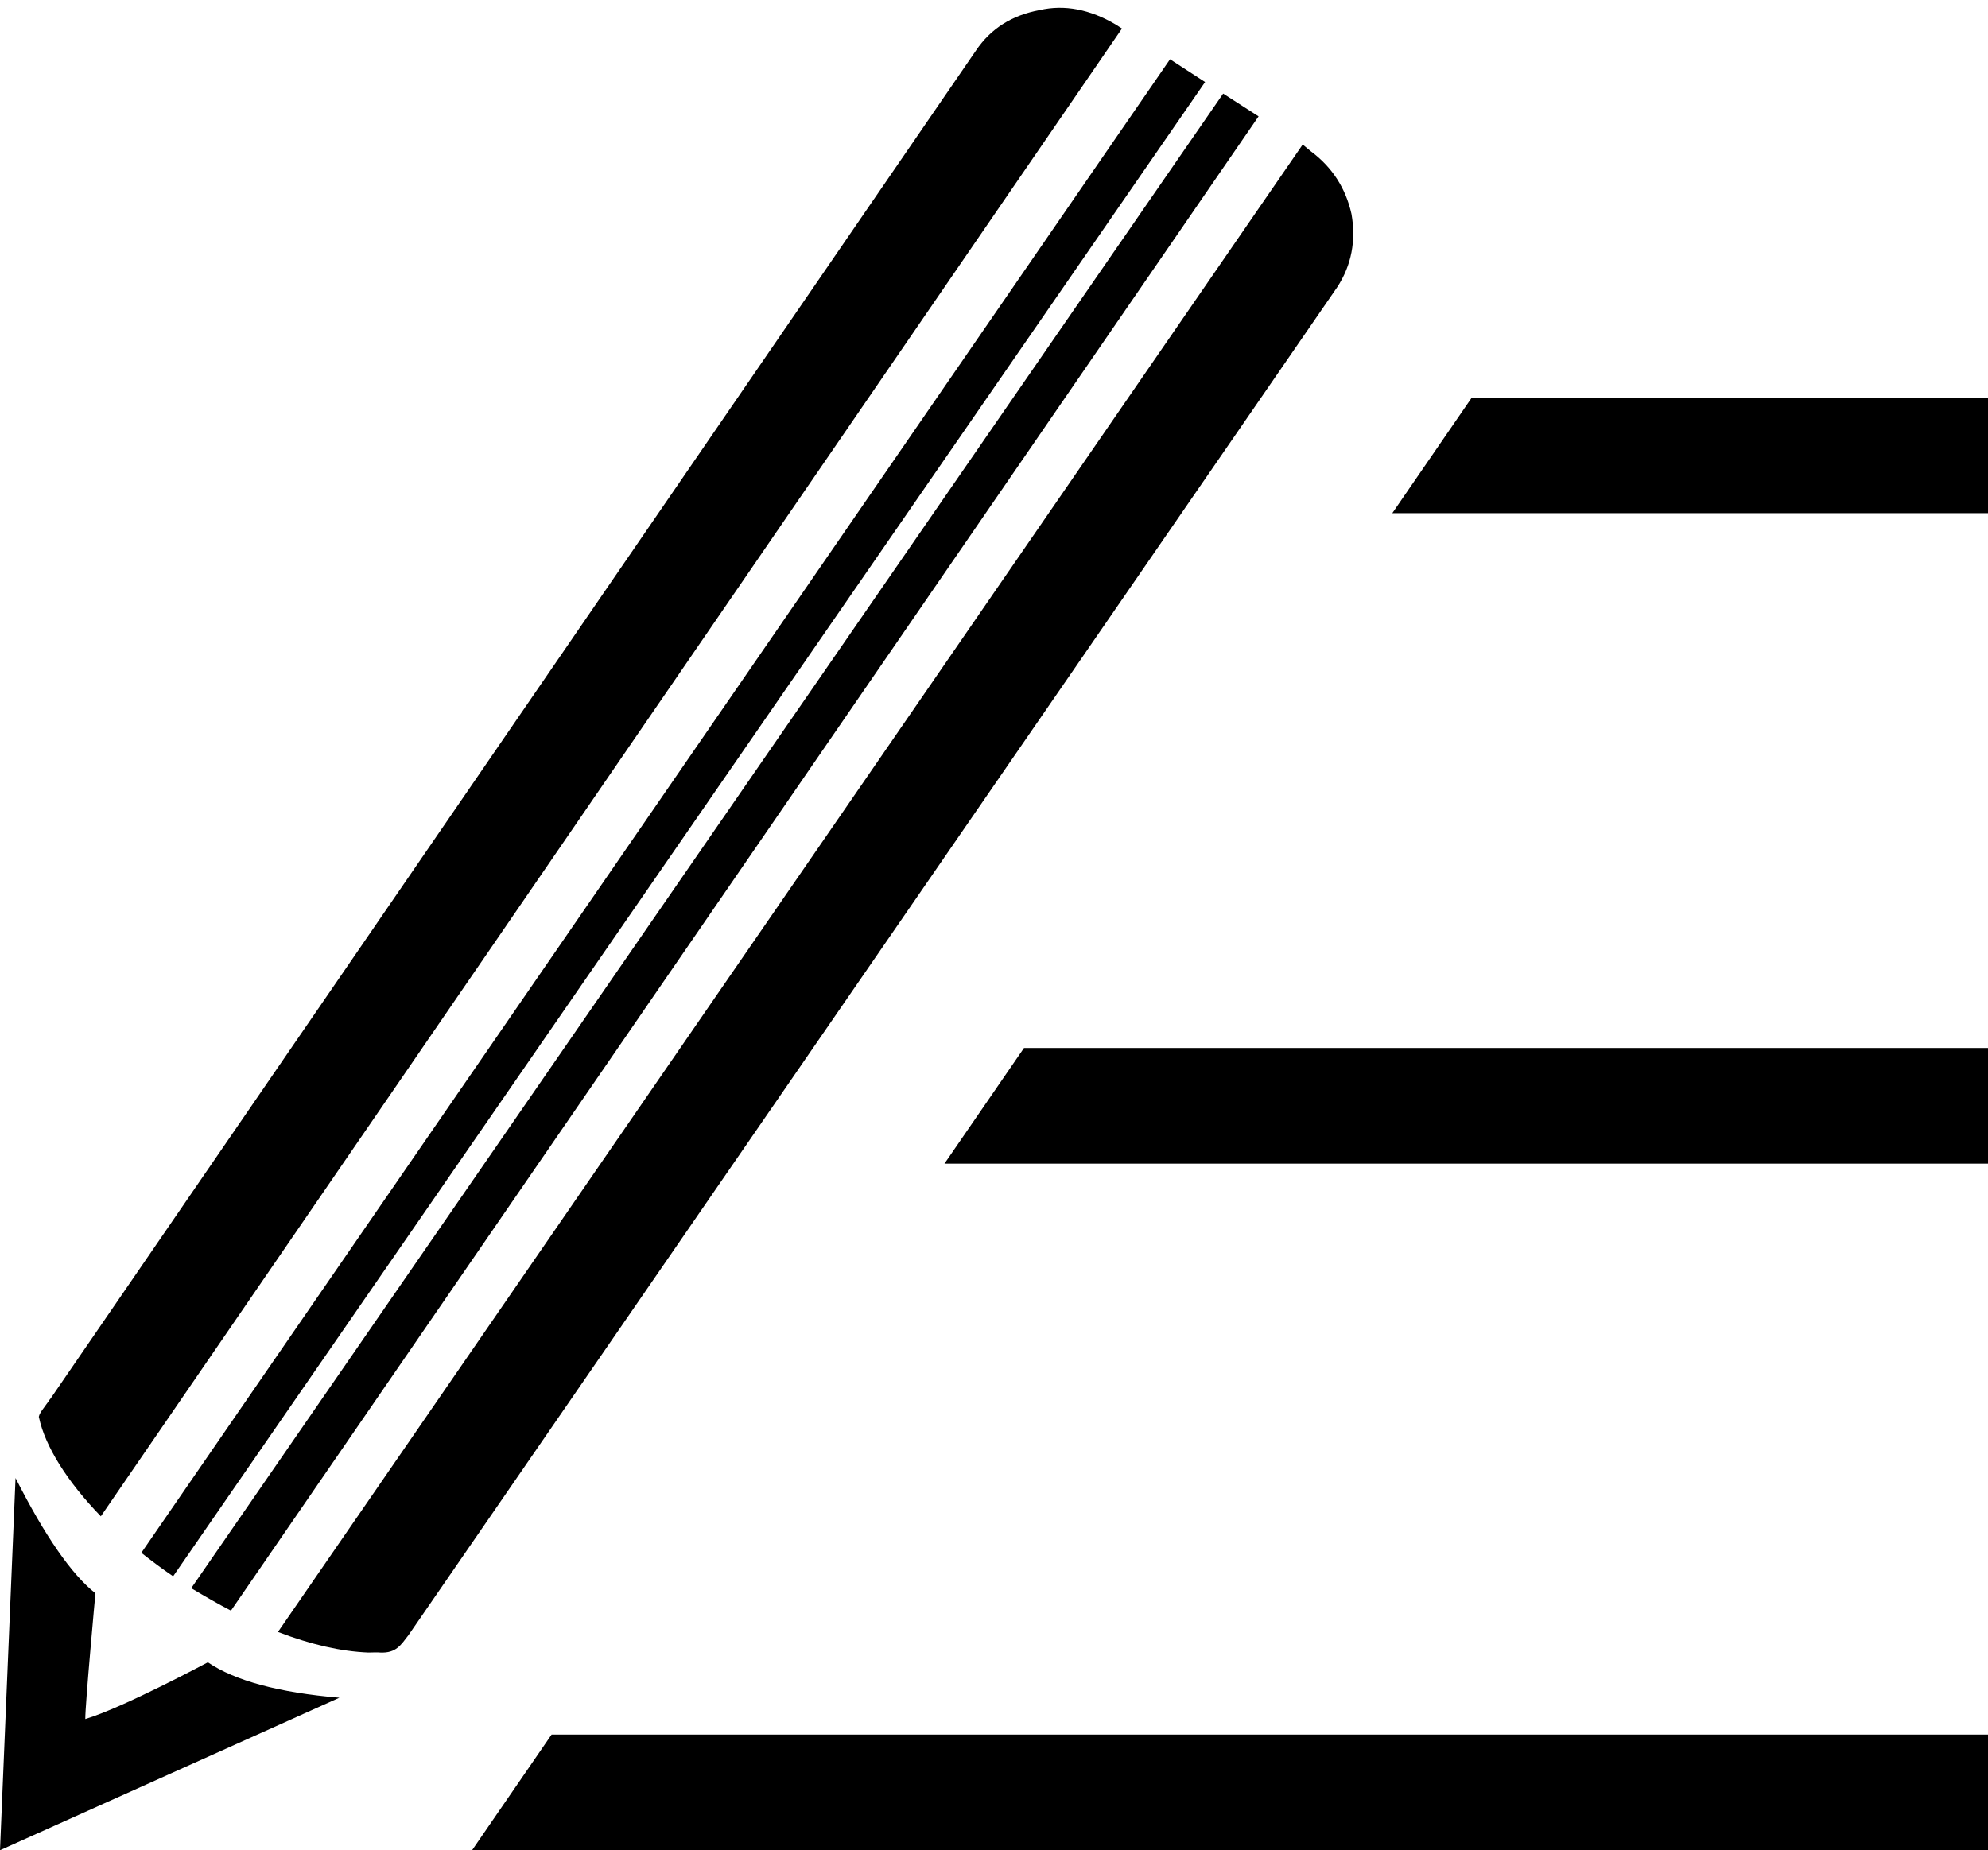 <?xml version="1.0" encoding="utf-8"?>
<!-- Generator: Adobe Illustrator 21.1.0, SVG Export Plug-In . SVG Version: 6.00 Build 0)  -->
<svg version="1.1" id="Layer_3" xmlns="http://www.w3.org/2000/svg" xmlns:xlink="http://www.w3.org/1999/xlink" x="0px" y="0px"
	 viewBox="0 0 550 512" style="enable-background:new 0 0 550 512;" xml:space="preserve">
<g id="_x33_2">
	<polygon points="550,512 130.6,512 152.6,480 550,480 	"/>
	<polygon points="550,322 261.3,322 283.3,290 550,290 	"/>
	<polygon points="550,142 385.2,142 407.2,110 550,110 	"/>
	<g>
		<path d="M310.4,7.9L27.9,419.6c-9.4-9.7-15.4-19.4-17.1-27.3c-0.2-0.3,0.2-1.1,0.8-2l0,0l1.3-1.8c0.1-0.1,0.2-0.3,0.3-0.4
			c0.3-0.4,0.5-0.8,0.8-1.1L270,14c4.1-6.1,10-9.8,17.6-11.2c6.9-1.6,14-0.2,21.1,4l0,0L310.4,7.9z"/>
	</g>
	<g>
		<path d="M348.2,32.2L63.9,445.7c-3.5-1.8-7.1-3.9-10.8-6.1c-0.1,0-0.1-0.1-0.2-0.1L338.4,25.9L348.2,32.2z"/>
	</g>
	<g>
		<path d="M333.4,22.7L47.9,436.2c-3.1-2.1-6-4.3-8.8-6.5L323.7,16.4L333.4,22.7z"/>
	</g>
	<g>
		<path d="M370,79.4L113,452.5c-2.1,2.7-3.4,5-7.8,4.8c-0.9-0.1-2.1,0-3.3,0c-7.5-0.3-15.9-2.2-25-5.7L360.4,40l2.3,1.9
			c5.9,4.4,9.6,10.2,11.2,17.3C375.2,66.6,373.9,73.4,370,79.4z"/>
	</g>
	<g>
		<path d="M23.6,475.7c-0.1-3.3,2.8-34.8,2.8-34.8c-6.6-5.2-14-15.9-22.1-31.9L0,512l93.9-42.2c-16.7-1.4-28.9-4.7-36.4-9.8
			C57.5,460,34,472.6,23.6,475.7z"/>
	</g>
</g>
</svg>
